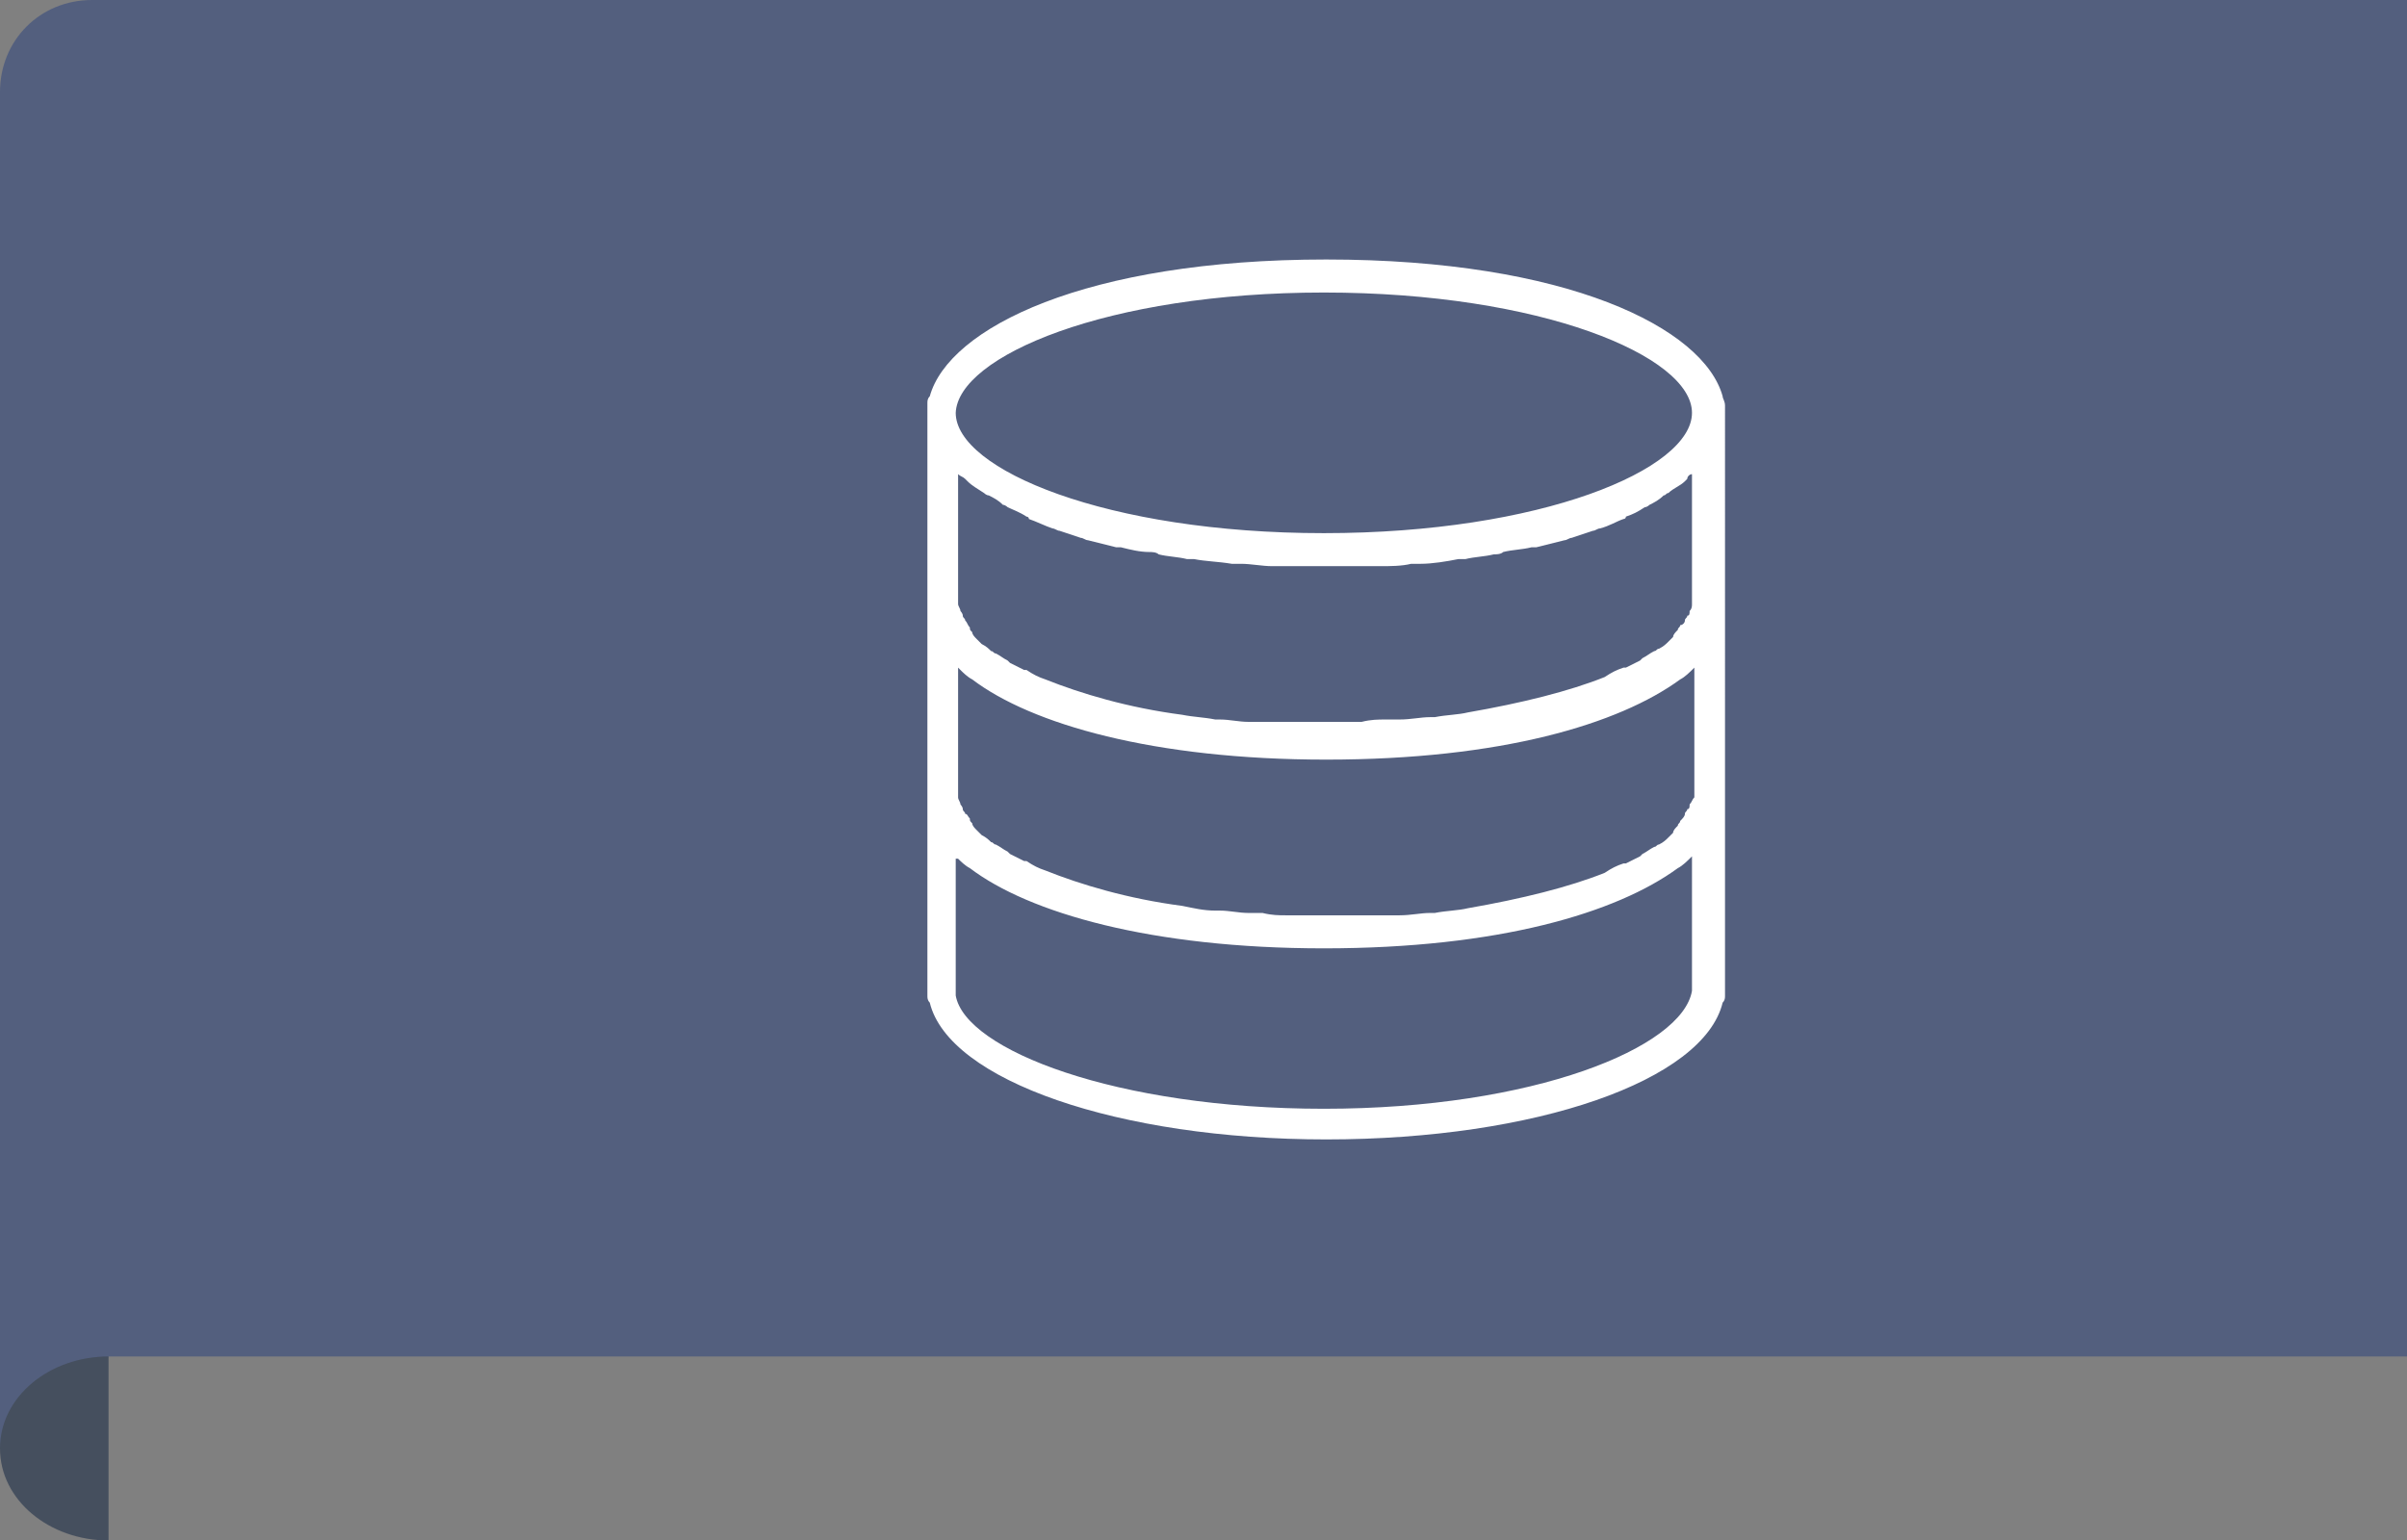 <?xml version="1.0" encoding="utf-8"?>
<!-- Generator: Adobe Illustrator 19.0.0, SVG Export Plug-In . SVG Version: 6.00 Build 0)  -->
<svg version="1.1" id="Layer_1" xmlns="http://www.w3.org/2000/svg" xmlns:xlink="http://www.w3.org/1999/xlink" x="0px" y="0px"
	 viewBox="0 0 102 65.3" style="enable-background:new 0 0 102 65.3;" xml:space="preserve">
<rect x="0" y="0" width="102" height="65.3" fill="#808080" stroke="none"/>
<style type="text/css">
	.st0{fill:#535F7E;}
	.st1{fill:#454F5E;}
	.st2{fill:#FFFFFF;}
</style>
<path class="st0" d="M3.9,0C1.7,0,0,1.7,0,3.9v53.6v3.9h2.6l2-3.9H102V0H3.9z"/>
<path class="st1" d="M4.6,57.5c-2.5,0-4.6,1.7-4.6,3.9s2.1,3.9,4.6,3.9V57.5z"/>
<g id="XMLID_60_">
	<path id="XMLID_61_" class="st2" d="M73,16.8c-0.8-2.9-6.6-5.8-16.8-5.8c-10.2,0-16,2.9-16.8,5.8c-0.1,0.1-0.1,0.2-0.1,0.3v25.1
		c0,0.1,0,0.2,0.1,0.3c0.8,3.3,8,5.8,16.8,5.8c8.9,0,16-2.5,16.8-5.8c0.1-0.1,0.1-0.2,0.1-0.3V17.2C73.1,17,73,16.9,73,16.8L73,16.8
		z M71.6,34.1c0,0.1,0,0.2-0.1,0.2c0,0.1-0.1,0.1-0.1,0.2c0,0.1-0.1,0.2-0.2,0.3c0,0.1-0.1,0.1-0.1,0.2c-0.1,0.1-0.2,0.2-0.2,0.3
		c-0.1,0.1-0.1,0.1-0.2,0.2c-0.1,0.1-0.2,0.2-0.4,0.3c-0.1,0-0.1,0.1-0.2,0.1c-0.2,0.1-0.3,0.2-0.5,0.3c0,0-0.1,0.1-0.1,0.1
		c-0.2,0.1-0.4,0.2-0.6,0.3c0,0-0.1,0-0.1,0c-0.3,0.1-0.5,0.2-0.8,0.4c0,0,0,0,0,0c-1.5,0.6-3.5,1.1-5.8,1.5c0,0,0,0,0,0
		c-0.4,0.1-0.9,0.1-1.4,0.2c-0.1,0-0.2,0-0.2,0c-0.4,0-0.8,0.1-1.3,0.1c-0.2,0-0.4,0-0.6,0c-0.3,0-0.6,0-1,0c-0.5,0-1.1,0-1.6,0
		c-0.6,0-1.1,0-1.6,0c-0.3,0-0.6,0-1-0.1c-0.2,0-0.4,0-0.6,0c-0.4,0-0.8-0.1-1.2-0.1c-0.1,0-0.2,0-0.2,0c-0.5,0-0.9-0.1-1.4-0.2
		c0,0,0,0,0,0c-2.3-0.3-4.3-0.9-5.8-1.5c0,0,0,0,0,0c-0.3-0.1-0.5-0.2-0.8-0.4c0,0-0.1,0-0.1,0c-0.2-0.1-0.4-0.2-0.6-0.3
		c0,0-0.1-0.1-0.1-0.1c-0.2-0.1-0.3-0.2-0.5-0.3c-0.1,0-0.1-0.1-0.2-0.1c-0.1-0.1-0.2-0.2-0.4-0.3c-0.1-0.1-0.1-0.1-0.2-0.2
		c-0.1-0.1-0.2-0.2-0.2-0.3c-0.1-0.1-0.1-0.1-0.1-0.2c-0.1-0.1-0.1-0.2-0.2-0.2c0-0.1-0.1-0.1-0.1-0.2c0-0.1-0.1-0.2-0.1-0.2
		c0-0.1-0.1-0.2-0.1-0.3c0-0.1,0-0.2,0-0.2c0-0.1,0-0.2,0-0.3v-5c0,0,0,0,0.1,0.1c0.1,0.1,0.3,0.3,0.5,0.4c2.5,1.9,7.7,3.4,15,3.4
		c7.4,0,12.4-1.5,15-3.4c0.2-0.1,0.4-0.3,0.6-0.5v5c0,0.1,0,0.2,0,0.3c0,0.1,0,0.2,0,0.2C71.7,33.9,71.7,34,71.6,34.1L71.6,34.1z
		 M71.7,20.1v5c0,0.1,0,0.2,0,0.3c0,0.1,0,0.2,0,0.2c0,0.1,0,0.2-0.1,0.3c0,0.1,0,0.2-0.1,0.2c0,0.1-0.1,0.1-0.1,0.2
		c0,0.1-0.1,0.2-0.2,0.2c0,0.1-0.1,0.1-0.1,0.2c-0.1,0.1-0.2,0.2-0.2,0.3c-0.1,0.1-0.1,0.1-0.2,0.2c-0.1,0.1-0.2,0.2-0.4,0.3
		c-0.1,0-0.1,0.1-0.2,0.1c-0.2,0.1-0.3,0.2-0.5,0.3c0,0-0.1,0.1-0.1,0.1c-0.2,0.1-0.4,0.2-0.6,0.3c0,0-0.1,0-0.1,0
		c-0.3,0.1-0.5,0.2-0.8,0.4c0,0,0,0,0,0c-1.5,0.6-3.5,1.1-5.8,1.5c0,0,0,0,0,0c-0.4,0.1-0.9,0.1-1.4,0.2c-0.1,0-0.2,0-0.2,0
		c-0.4,0-0.8,0.1-1.3,0.1c-0.2,0-0.4,0-0.6,0c-0.3,0-0.6,0-1,0.1c-0.5,0-1.1,0-1.6,0c-0.6,0-1.1,0-1.6,0c-0.3,0-0.6,0-1,0
		c-0.2,0-0.4,0-0.6,0c-0.4,0-0.8-0.1-1.2-0.1c-0.1,0-0.2,0-0.2,0c-0.5-0.1-0.9-0.1-1.4-0.2c0,0,0,0,0,0c-2.3-0.3-4.3-0.9-5.8-1.5
		c0,0,0,0,0,0c-0.3-0.1-0.5-0.2-0.8-0.4c0,0-0.1,0-0.1,0c-0.2-0.1-0.4-0.2-0.6-0.3c0,0-0.1-0.1-0.1-0.1c-0.2-0.1-0.3-0.2-0.5-0.3
		c-0.1,0-0.1-0.1-0.2-0.1c-0.1-0.1-0.2-0.2-0.4-0.3c-0.1-0.1-0.1-0.1-0.2-0.2c-0.1-0.1-0.2-0.2-0.2-0.3c-0.1-0.1-0.1-0.1-0.1-0.2
		c-0.1-0.1-0.1-0.2-0.2-0.3c0-0.1-0.1-0.1-0.1-0.2c0-0.1-0.1-0.2-0.1-0.2c0-0.1-0.1-0.2-0.1-0.3c0-0.1,0-0.2,0-0.2
		c0-0.1,0-0.2,0-0.3v-5c0.1,0.1,0.2,0.1,0.3,0.2c0,0,0.1,0.1,0.1,0.1c0.2,0.2,0.4,0.3,0.7,0.5c0,0,0.1,0.1,0.2,0.1
		c0.2,0.1,0.4,0.2,0.6,0.4c0.1,0,0.2,0.1,0.2,0.1c0.2,0.1,0.5,0.2,0.8,0.4c0,0,0.1,0,0.1,0.1c0.3,0.1,0.7,0.3,1,0.4
		c0.1,0,0.2,0.1,0.3,0.1c0.3,0.1,0.6,0.2,0.9,0.3c0.1,0,0.2,0.1,0.3,0.1c0.4,0.1,0.8,0.2,1.2,0.3c0.1,0,0.1,0,0.2,0
		c0.4,0.1,0.8,0.2,1.2,0.2c0.1,0,0.3,0,0.4,0.1c0.4,0.1,0.8,0.1,1.2,0.2c0.1,0,0.2,0,0.3,0c0.5,0.1,1,0.1,1.6,0.2c0.1,0,0.3,0,0.4,0
		c0.4,0,0.9,0.1,1.3,0.1c0.2,0,0.3,0,0.5,0c0.6,0,1.2,0,1.8,0c0.6,0,1.2,0,1.8,0c0.2,0,0.3,0,0.5,0c0.4,0,0.9,0,1.3-0.1
		c0.1,0,0.3,0,0.4,0c0.5,0,1.1-0.1,1.6-0.2c0.1,0,0.2,0,0.3,0c0.4-0.1,0.8-0.1,1.2-0.2c0.1,0,0.3,0,0.4-0.1c0.4-0.1,0.8-0.1,1.2-0.2
		c0.1,0,0.1,0,0.2,0c0.4-0.1,0.8-0.2,1.2-0.3c0.1,0,0.2-0.1,0.3-0.1c0.3-0.1,0.6-0.2,0.9-0.3c0.1,0,0.2-0.1,0.3-0.1
		c0.4-0.1,0.7-0.3,1-0.4c0,0,0.1,0,0.1-0.1c0.3-0.1,0.5-0.2,0.8-0.4c0.1,0,0.2-0.1,0.2-0.1c0.2-0.1,0.4-0.2,0.6-0.4
		c0.1,0,0.1-0.1,0.2-0.1c0.2-0.2,0.5-0.3,0.7-0.5c0,0,0.1-0.1,0.1-0.1C71.5,20.2,71.6,20.1,71.7,20.1L71.7,20.1z M56.1,12.4
		c9.2,0,15.6,2.7,15.6,5.1c0,2.4-6.4,5.1-15.6,5.1c-9.2,0-15.6-2.7-15.6-5.1C40.6,15.1,46.9,12.4,56.1,12.4L56.1,12.4z M71.7,42
		C71.7,42,71.7,42.1,71.7,42C71.3,44.4,65,47,56.1,47c-8.8,0-15.2-2.5-15.6-4.8c0,0,0-0.1,0-0.1v-5.7c0,0,0,0,0.1,0
		c0.1,0.1,0.3,0.3,0.5,0.4c2.5,1.9,7.7,3.4,15,3.4c7.4,0,12.4-1.5,15-3.4c0.2-0.1,0.4-0.3,0.6-0.5V42z M71.7,42"/>
</g>
</svg>
